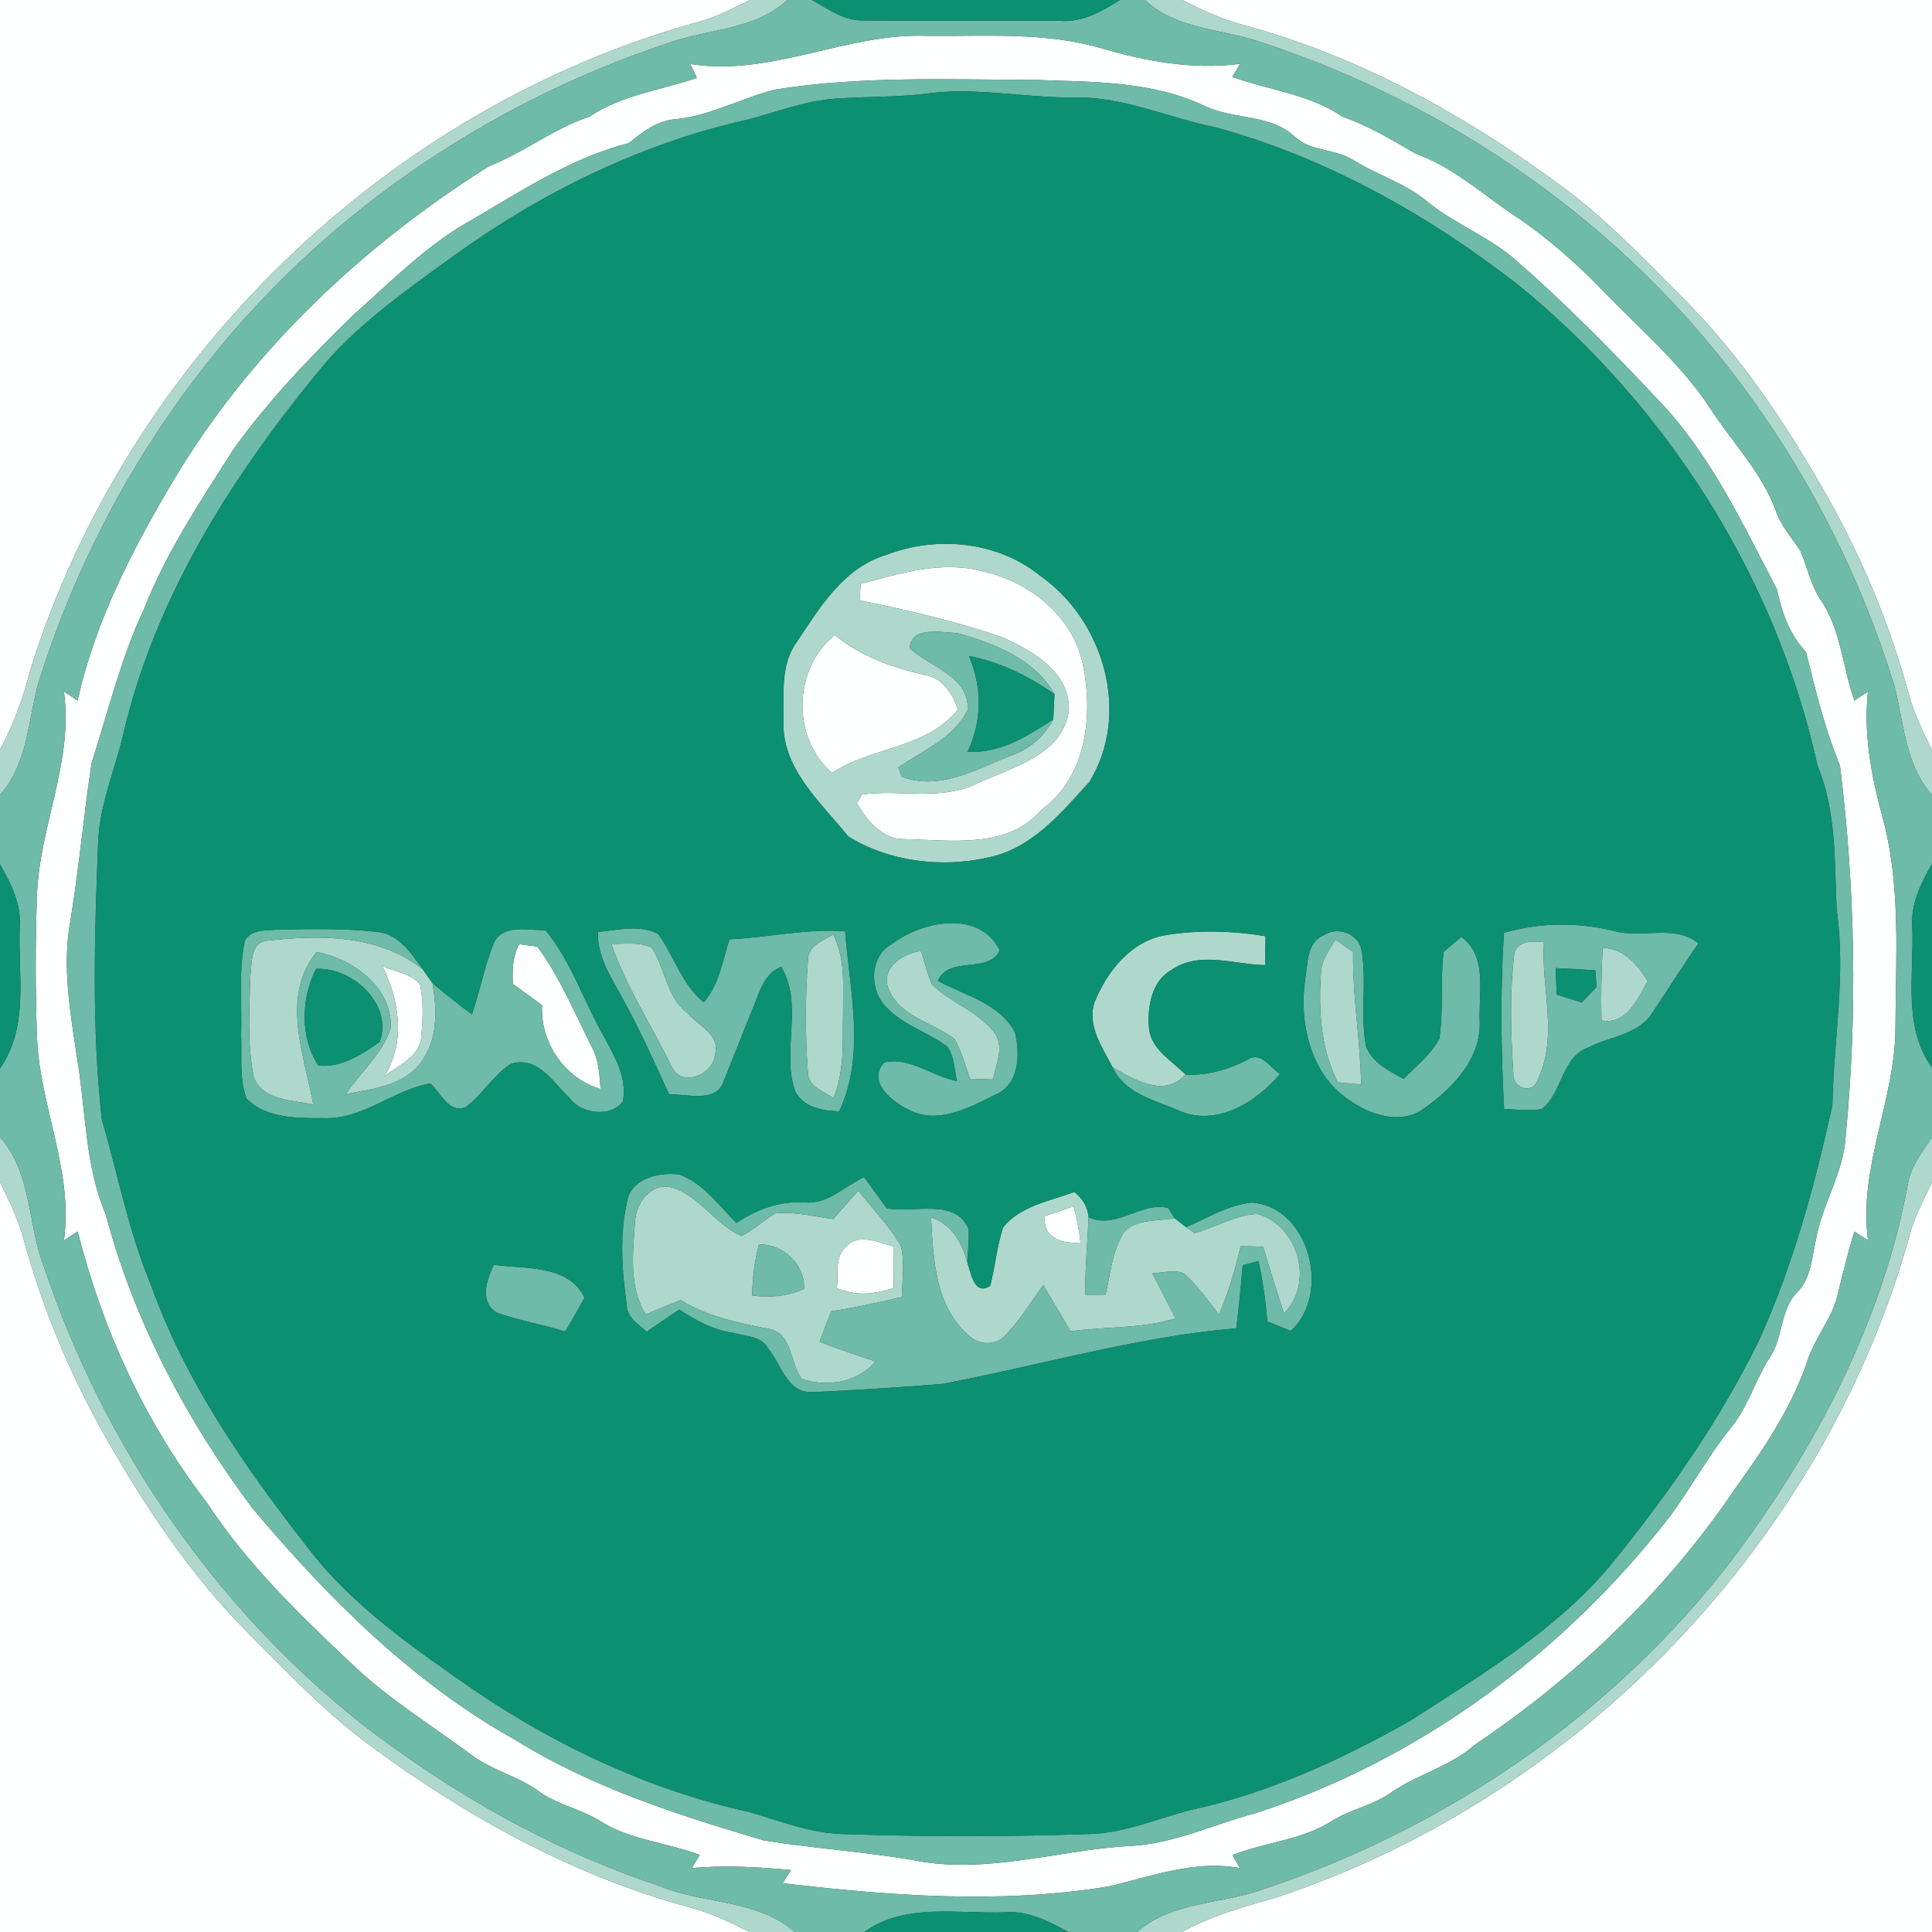 <?xml version="1.0" encoding="UTF-8" ?>
<!DOCTYPE svg PUBLIC "-//W3C//DTD SVG 1.1//EN" "http://www.w3.org/Graphics/SVG/1.1/DTD/svg11.dtd">
<svg width="250pt" height="250pt" viewBox="0 0 250 250" version="1.1" xmlns="http://www.w3.org/2000/svg">
<rect x="0" y="0" width="250" height="250" fill="#333333" stroke="none"/>
<g id="#feffffff">
<path fill="#feffff" opacity="1.00" d=" M 0.00 0.00 L 97.07 0.00 C 95.02 0.98 93.01 2.05 90.84 2.71 C 50.26 13.71 16.48 46.50 3.95 86.59 C 3.03 90.20 1.79 93.72 0.00 96.99 L 0.00 0.00 Z" />
<path fill="#feffff" opacity="1.00" d=" M 153.00 0.00 L 250.00 0.00 L 250.00 97.05 C 248.88 94.75 247.72 92.45 247.04 89.98 C 244.63 81.08 241.09 72.50 236.58 64.47 C 231.27 55.10 225.27 46.00 217.60 38.39 C 212.61 33.38 207.71 28.23 201.99 24.04 C 189.59 14.90 175.84 7.28 160.91 3.24 C 158.13 2.53 155.54 1.30 153.00 0.00 Z" />
<path fill="#feffff" opacity="1.00" d=" M 89.32 8.28 C 99.85 9.96 109.55 4.21 120.00 4.64 C 127.56 4.72 135.29 4.10 142.65 6.28 C 148.42 7.97 154.46 9.04 160.48 8.26 C 160.13 8.82 159.79 9.39 159.45 9.95 C 164.22 11.66 169.44 12.18 173.72 15.10 C 177.09 16.27 180.11 18.09 183.17 19.88 C 188.05 21.61 191.88 25.18 196.13 28.00 C 200.23 30.74 203.94 34.03 207.37 37.57 C 212.11 42.50 217.40 46.96 221.20 52.69 C 224.06 57.14 227.90 61.01 229.77 66.04 C 230.43 68.01 231.83 69.54 232.94 71.24 C 233.86 73.33 234.29 75.63 235.55 77.56 C 238.24 81.43 238.40 86.30 239.96 90.64 C 240.54 90.26 241.13 89.88 241.71 89.50 C 241.13 94.90 242.13 100.30 243.53 105.50 C 246.03 114.44 245.30 123.83 245.27 133.01 C 245.24 142.34 240.44 151.09 241.73 160.51 C 241.13 160.12 240.54 159.74 239.95 159.36 C 239.16 161.95 238.51 164.58 237.87 167.21 C 237.22 170.44 234.90 172.96 233.89 176.06 C 231.87 182.10 228.26 187.43 224.57 192.57 C 215.69 205.74 203.99 216.94 190.83 225.78 C 187.64 228.62 183.38 229.59 179.93 232.01 C 177.64 233.61 174.82 234.12 172.45 235.57 C 168.54 238.12 163.74 238.36 159.48 240.05 C 159.80 240.61 160.12 241.17 160.44 241.73 C 154.60 240.65 149.00 242.81 143.41 244.11 C 129.46 246.41 115.26 245.32 101.30 243.69 C 101.64 243.11 101.99 242.54 102.35 241.98 C 98.08 241.60 93.78 241.32 89.50 241.74 C 89.86 241.17 90.21 240.61 90.56 240.04 C 86.27 238.39 81.47 238.12 77.55 235.57 C 74.97 234.02 71.91 233.46 69.48 231.63 C 66.82 229.76 63.54 229.03 60.95 227.05 C 55.79 223.21 50.25 219.84 45.59 215.37 C 38.72 208.91 31.87 202.27 26.69 194.33 C 18.75 184.02 13.23 171.93 10.05 159.35 C 9.46 159.73 8.86 160.12 8.27 160.51 C 9.54 151.43 5.05 142.97 4.78 134.00 C 4.57 128.00 4.57 121.99 4.78 115.99 C 5.05 107.03 9.54 98.57 8.27 89.49 C 8.86 89.88 9.45 90.27 10.04 90.65 C 12.34 80.27 17.31 70.75 22.73 61.69 C 32.66 45.23 47.04 31.73 63.23 21.53 C 67.78 19.75 71.63 16.64 76.28 15.09 C 80.46 12.27 85.51 11.68 90.18 10.08 C 89.88 9.48 89.60 8.88 89.32 8.28 M 100.36 11.58 C 96.06 12.63 92.13 14.89 87.68 15.40 C 85.17 15.52 83.21 17.01 81.36 18.52 C 74.10 20.39 67.71 24.53 61.30 28.31 C 55.41 31.50 50.71 36.35 45.74 40.74 C 40.16 46.18 34.71 51.84 30.18 58.19 C 25.97 64.81 21.55 71.39 18.67 78.73 C 15.65 85.14 13.99 92.05 11.85 98.76 C 10.83 105.50 10.23 112.29 9.13 119.02 C 8.00 125.01 9.10 131.06 9.99 137.00 C 11.12 143.75 10.98 150.78 13.69 157.18 C 17.37 171.00 24.16 183.86 32.74 195.25 C 42.49 206.84 53.46 217.79 66.79 225.21 C 76.68 231.34 87.81 234.89 98.89 238.16 C 105.31 239.19 111.82 239.60 118.23 240.71 C 127.52 242.59 136.72 239.44 145.98 238.88 C 151.79 238.66 157.07 236.04 162.60 234.58 C 183.87 227.67 202.51 213.75 216.15 196.13 C 218.87 192.44 221.05 188.37 223.94 184.80 C 226.18 182.08 227.13 178.61 228.99 175.66 C 230.80 173.07 230.30 169.41 232.63 167.13 C 234.34 165.39 234.42 162.84 234.95 160.59 C 235.71 155.91 238.57 151.82 238.83 147.02 C 240.38 131.07 240.06 114.94 238.09 99.06 C 236.13 94.30 234.93 89.32 233.69 84.36 C 231.55 82.09 230.57 79.24 229.92 76.23 C 225.42 67.65 221.25 58.62 214.41 51.58 C 208.59 45.39 202.62 39.32 196.22 33.73 C 192.76 30.66 188.32 29.04 184.73 26.12 C 181.89 23.70 178.23 22.68 175.11 20.71 C 172.79 19.22 169.62 19.64 167.56 17.71 C 164.42 14.73 159.66 15.51 155.92 13.73 C 149.09 10.47 141.36 10.60 133.96 10.34 C 122.76 10.31 111.46 9.81 100.36 11.58 Z" />
<path fill="#feffff" opacity="1.00" d=" M 111.37 75.56 C 116.49 74.17 121.91 72.50 127.21 73.94 C 133.13 75.24 138.71 79.65 140.08 85.75 C 141.49 92.43 140.69 100.46 134.77 104.79 C 130.35 109.93 123.03 108.69 117.02 108.58 C 114.15 108.63 112.21 106.17 110.88 103.94 C 111.05 103.66 111.38 103.10 111.55 102.81 C 116.46 102.11 121.69 103.66 126.35 101.42 C 130.89 99.26 137.42 97.85 138.31 91.97 C 138.49 86.98 133.54 84.14 129.56 82.41 C 123.59 80.36 117.41 78.95 111.23 77.68 C 111.27 77.15 111.34 76.09 111.37 75.56 Z" />
<path fill="#feffff" opacity="1.00" d=" M 107.99 82.17 C 111.37 84.91 115.44 86.39 119.64 87.34 C 121.99 87.71 123.26 89.74 123.95 91.82 C 119.81 96.91 112.83 96.61 107.66 100.01 C 102.39 95.41 102.63 86.60 107.99 82.17 Z" />
<path fill="#feffff" opacity="1.00" d=" M 67.19 122.18 C 67.78 122.26 68.95 122.42 69.53 122.49 C 72.44 126.44 74.32 130.99 76.51 135.34 C 77.47 137.05 77.58 139.02 77.71 140.92 C 73.06 139.54 69.90 134.91 70.14 130.09 C 68.89 129.15 67.64 128.23 66.37 127.33 C 66.26 125.56 66.33 123.77 67.19 122.18 Z" />
<path fill="#feffff" opacity="1.00" d=" M 49.50 125.04 C 51.13 125.75 53.21 125.94 54.37 127.43 C 54.79 129.56 54.75 131.76 54.52 133.92 C 54.52 136.72 51.53 137.77 49.72 139.32 C 52.52 134.84 51.69 129.56 49.50 125.04 Z" />
<path fill="#feffff" opacity="1.00" d=" M 0.00 152.95 C 1.11 155.25 2.28 157.55 2.96 160.02 C 5.49 169.39 9.29 178.41 14.14 186.81 C 19.16 195.50 24.80 203.95 31.91 211.10 C 36.89 216.11 41.77 221.28 47.44 225.53 C 59.99 234.88 73.93 242.64 89.09 246.77 C 91.86 247.48 94.45 248.71 96.99 250.00 L 0.00 250.00 L 0.00 152.95 Z" />
<path fill="#feffff" opacity="1.00" d=" M 247.30 159.16 C 247.96 157.01 249.02 155.02 250.00 153.01 L 250.00 250.00 L 152.94 250.00 C 156.68 247.94 160.77 246.76 164.86 245.62 C 204.28 232.68 236.42 199.26 247.30 159.16 Z" />
<path fill="#feffff" opacity="1.00" d=" M 135.21 157.36 C 136.45 156.95 137.68 156.53 138.92 156.11 C 139.35 157.64 139.64 159.21 139.82 160.80 C 137.50 160.97 134.87 160.22 135.21 157.36 Z" />
<path fill="#feffff" opacity="1.00" d=" M 109.41 161.39 C 111.04 159.48 113.69 160.78 115.67 161.31 C 115.65 163.08 115.64 164.86 115.63 166.64 C 113.23 167.50 110.66 167.76 108.29 166.66 C 108.54 164.91 107.95 162.73 109.41 161.39 Z" />
</g>
<g id="#afd8cdff">
<path fill="#afd8cd" opacity="1.00" d=" M 97.07 0.00 L 101.89 0.00 C 97.67 3.90 91.70 3.71 86.57 5.54 C 62.62 13.46 40.88 28.44 25.57 48.57 C 16.34 60.59 9.33 74.27 4.86 88.74 C 3.62 93.57 3.50 98.93 0.00 102.85 L 0.00 96.99 C 1.79 93.72 3.03 90.20 3.95 86.59 C 16.48 46.50 50.26 13.71 90.84 2.71 C 93.01 2.05 95.02 0.98 97.07 0.00 Z" />
<path fill="#afd8cd" opacity="1.00" d=" M 148.16 0.00 L 153.00 0.00 C 155.54 1.30 158.13 2.53 160.91 3.24 C 175.84 7.28 189.59 14.90 201.99 24.04 C 207.71 28.23 212.61 33.38 217.60 38.39 C 225.27 46.00 231.27 55.10 236.58 64.47 C 241.09 72.50 244.63 81.08 247.04 89.98 C 247.72 92.45 248.88 94.75 250.00 97.05 L 250.00 102.86 C 246.50 98.93 246.38 93.57 245.14 88.74 C 240.88 74.95 234.32 61.88 225.72 50.28 C 210.20 29.10 187.64 13.38 162.72 5.31 C 157.80 3.71 152.14 3.75 148.16 0.00 Z" />
<path fill="#afd8cd" opacity="1.00" d=" M 114.70 71.80 C 121.17 69.29 129.07 70.03 134.55 74.47 C 142.84 80.25 146.39 92.31 140.97 101.17 C 137.30 105.23 133.46 109.86 127.81 110.97 C 121.81 112.34 114.98 111.49 109.75 108.22 C 106.16 103.75 100.98 99.30 101.40 93.03 C 101.43 89.67 100.99 85.94 103.11 83.06 C 106.12 78.57 109.16 73.43 114.70 71.80 M 111.37 75.56 C 111.34 76.09 111.27 77.15 111.23 77.68 C 117.41 78.95 123.59 80.36 129.56 82.41 C 133.54 84.14 138.49 86.98 138.31 91.97 C 137.42 97.85 130.89 99.26 126.35 101.42 C 121.69 103.66 116.46 102.11 111.55 102.81 C 111.38 103.10 111.05 103.66 110.88 103.94 C 112.21 106.17 114.15 108.63 117.02 108.58 C 123.03 108.69 130.35 109.93 134.77 104.79 C 140.69 100.46 141.49 92.43 140.08 85.75 C 138.71 79.65 133.13 75.24 127.21 73.94 C 121.91 72.50 116.49 74.17 111.37 75.56 M 107.99 82.17 C 102.63 86.60 102.39 95.41 107.66 100.01 C 112.83 96.61 119.81 96.91 123.95 91.82 C 123.26 89.74 121.99 87.71 119.64 87.34 C 115.44 86.39 111.37 84.91 107.99 82.17 M 117.71 83.89 C 120.33 86.31 125.49 87.52 125.20 91.87 C 123.42 95.55 119.40 97.08 116.26 99.31 C 116.36 99.60 116.55 100.19 116.65 100.48 C 121.48 102.41 126.35 99.51 130.78 97.80 C 133.17 96.97 135.12 95.33 136.29 93.08 C 136.33 92.27 136.41 90.65 136.45 89.83 C 133.92 85.30 128.69 83.28 123.96 81.94 C 121.90 81.85 117.88 80.94 117.71 83.89 Z" />
<path fill="#afd8cd" opacity="1.00" d=" M 34.53 121.73 C 41.40 120.95 48.97 120.90 54.69 125.41 C 55.01 125.87 55.65 126.78 55.97 127.24 C 56.56 130.69 56.68 134.60 54.43 137.53 C 52.18 140.54 48.14 140.88 44.75 141.59 C 46.65 138.71 49.58 136.32 50.57 132.96 C 50.73 127.73 45.67 124.08 40.98 123.19 C 36.26 128.94 39.37 136.50 40.54 142.93 C 37.86 142.33 33.98 142.45 32.84 139.38 C 31.95 134.99 32.26 130.44 32.42 125.99 C 32.61 124.48 32.47 121.92 34.53 121.73 M 49.50 125.04 C 51.69 129.56 52.52 134.84 49.72 139.32 C 51.53 137.77 54.52 136.72 54.52 133.92 C 54.75 131.76 54.79 129.56 54.37 127.43 C 53.21 125.94 51.13 125.75 49.50 125.04 Z" />
<path fill="#afd8cd" opacity="1.00" d=" M 104.55 124.24 C 104.54 122.37 106.50 121.73 107.81 120.92 C 109.43 124.03 109.07 127.59 109.09 130.97 C 109.01 134.70 109.32 138.58 107.84 142.11 C 106.61 141.19 104.55 140.63 104.54 138.77 C 104.19 133.94 104.19 129.07 104.55 124.24 Z" />
<path fill="#afd8cd" opacity="1.00" d=" M 141.64 129.67 C 143.28 125.63 146.47 121.61 151.06 120.97 C 155.26 120.32 159.57 120.45 163.76 121.14 C 163.74 122.39 163.73 123.64 163.73 124.89 C 159.71 124.82 155.21 123.00 151.57 125.52 C 149.00 126.96 148.45 130.33 148.68 133.02 C 148.94 135.80 151.64 137.25 153.41 139.04 C 150.67 142.11 146.80 139.71 143.98 138.12 C 142.65 135.56 140.62 132.69 141.64 129.67 Z" />
<path fill="#afd8cd" opacity="1.00" d=" M 79.10 122.12 C 80.82 122.19 82.68 121.83 84.29 122.61 C 86.13 125.26 86.20 128.98 88.91 131.05 C 90.29 132.68 93.29 133.89 92.51 136.47 C 92.32 138.99 88.36 140.74 87.02 138.19 C 84.38 132.84 81.08 127.78 79.10 122.12 Z" />
<path fill="#afd8cd" opacity="1.00" d=" M 170.93 126.00 C 170.94 124.32 171.97 122.96 172.81 121.60 C 173.38 121.99 174.52 122.77 175.09 123.17 C 175.00 128.92 176.03 134.61 176.13 140.34 C 175.38 140.27 173.87 140.12 173.11 140.05 C 170.91 135.73 170.59 130.75 170.93 126.00 Z" />
<path fill="#afd8cd" opacity="1.00" d=" M 195.98 123.15 C 196.71 121.62 198.39 121.79 199.79 121.91 C 199.38 127.86 201.73 134.23 198.91 139.83 C 198.29 141.71 195.65 140.68 195.83 138.98 C 195.49 133.73 195.32 128.39 195.98 123.15 Z" />
<path fill="#afd8cd" opacity="1.00" d=" M 114.92 127.82 C 114.01 125.15 116.91 123.32 119.20 123.06 C 119.63 124.51 119.99 126.00 120.60 127.39 C 122.99 129.76 126.47 130.81 128.58 133.51 C 130.05 135.30 128.91 137.63 128.52 139.59 C 127.54 139.62 126.55 139.64 125.56 139.68 C 124.94 137.92 124.43 136.10 123.54 134.46 C 120.68 132.25 116.32 131.58 114.92 127.82 Z" />
<path fill="#afd8cd" opacity="1.00" d=" M 207.39 122.66 C 210.12 122.70 211.88 124.83 213.22 126.95 C 211.90 129.21 210.48 132.69 207.23 132.04 C 207.16 128.91 207.20 125.78 207.39 122.66 Z" />
<path fill="#afd8cd" opacity="1.00" d=" M 0.00 147.14 C 4.19 151.89 3.54 158.54 5.76 164.13 C 13.51 187.15 27.79 208.05 46.88 223.13 C 58.45 232.04 71.29 239.36 85.18 243.99 C 90.95 246.44 97.89 245.68 102.85 250.00 L 96.99 250.00 C 94.45 248.71 91.86 247.48 89.09 246.77 C 73.93 242.64 59.99 234.88 47.44 225.53 C 41.77 221.28 36.89 216.11 31.91 211.10 C 24.80 203.95 19.16 195.50 14.14 186.81 C 9.29 178.41 5.49 169.39 2.96 160.02 C 2.28 157.55 1.11 155.25 0.00 152.95 L 0.00 147.14 Z" />
<path fill="#afd8cd" opacity="1.00" d=" M 246.97 152.75 C 247.48 150.65 248.84 148.92 250.00 147.15 L 250.00 153.01 C 249.02 155.02 247.96 157.01 247.30 159.16 C 236.42 199.26 204.28 232.68 164.86 245.62 C 160.77 246.76 156.68 247.94 152.94 250.00 L 147.14 250.00 C 151.69 245.99 158.02 246.44 163.43 244.47 C 187.15 236.59 208.73 221.85 224.00 201.99 C 234.97 187.46 243.72 170.79 246.97 152.75 Z" />
<path fill="#afd8cd" opacity="1.00" d=" M 82.17 158.15 C 82.26 155.71 84.22 152.97 86.95 153.66 C 90.56 154.77 92.56 158.46 95.95 159.94 C 97.52 159.14 98.82 157.93 100.31 157.01 C 102.83 156.75 105.33 157.42 107.82 157.74 C 108.91 156.52 109.99 155.29 111.07 154.06 C 112.91 156.46 115.12 158.61 116.59 161.27 C 117.08 163.42 116.76 165.65 116.70 167.83 C 113.68 168.55 110.64 169.20 107.56 169.69 C 107.04 171.00 106.53 172.32 106.05 173.64 C 108.44 174.54 110.86 175.35 113.28 176.18 C 111.01 178.90 106.91 179.58 103.70 178.39 C 102.18 176.25 102.56 172.37 99.28 171.92 C 95.40 171.16 91.50 170.34 88.09 168.24 C 86.57 168.83 85.06 169.44 83.56 170.07 C 81.34 166.56 81.90 162.09 82.17 158.15 M 109.41 161.39 C 107.95 162.73 108.54 164.91 108.29 166.66 C 110.66 167.76 113.23 167.50 115.63 166.64 C 115.64 164.86 115.65 163.08 115.67 161.31 C 113.69 160.78 111.04 159.48 109.41 161.39 M 98.21 161.01 C 97.64 163.18 97.35 165.40 97.34 167.63 C 99.63 167.96 101.93 167.74 104.06 166.78 C 104.11 163.53 101.39 161.02 98.21 161.01 Z" />
<path fill="#afd8cd" opacity="1.00" d=" M 129.79 158.85 C 132.00 156.03 135.84 155.44 139.02 154.24 C 140.12 155.12 140.74 156.21 140.87 157.51 C 140.70 160.85 140.40 164.19 140.44 167.54 C 141.31 167.54 142.18 167.53 143.06 167.52 C 143.70 164.80 143.91 161.85 145.44 159.44 C 147.11 157.69 149.79 158.05 151.98 157.63 C 152.35 157.92 153.11 158.50 153.49 158.80 C 153.77 158.99 154.33 159.37 154.61 159.56 C 157.34 158.83 159.89 157.16 162.75 157.09 C 168.02 158.66 170.09 165.97 166.15 169.96 C 165.20 167.09 164.34 164.20 163.44 161.32 C 162.47 161.29 161.51 161.27 160.54 161.26 C 159.83 164.26 158.97 167.23 157.74 170.08 C 156.26 168.27 154.95 166.29 153.17 164.76 C 151.88 164.23 150.45 164.73 149.12 164.77 C 150.10 166.71 151.11 168.65 152.11 170.59 C 147.72 171.98 143.05 171.63 138.54 172.27 C 137.36 170.27 136.18 168.28 135.00 166.29 C 133.33 168.56 131.88 171.03 129.85 173.02 C 128.61 174.20 126.44 173.96 125.29 172.75 C 120.98 168.98 120.74 162.81 120.48 157.51 C 123.08 158.38 124.45 160.73 125.15 163.25 C 125.60 164.60 126.05 167.80 128.14 166.37 C 128.78 163.88 128.99 161.30 129.79 158.85 M 135.21 157.36 C 134.87 160.22 137.50 160.97 139.82 160.80 C 139.64 159.21 139.35 157.64 138.92 156.11 C 137.68 156.53 136.45 156.95 135.21 157.36 Z" />
</g>
<g id="#6ebba7ff">
<path fill="#6ebba7" opacity="1.00" d=" M 101.89 0.00 L 105.08 0.00 C 107.21 1.22 109.33 2.78 111.91 2.64 C 120.30 2.73 128.70 2.62 137.10 2.69 C 140.01 2.95 142.55 1.49 144.92 0.00 L 148.16 0.00 C 152.14 3.75 157.80 3.71 162.72 5.31 C 187.64 13.38 210.20 29.10 225.72 50.28 C 234.32 61.88 240.88 74.95 245.14 88.74 C 246.38 93.57 246.50 98.93 250.00 102.86 L 250.00 111.77 C 248.59 114.28 247.23 116.95 247.45 119.93 C 247.70 126.04 246.17 132.81 250.00 138.15 L 250.00 147.15 C 248.84 148.92 247.48 150.65 246.97 152.75 C 243.72 170.79 234.97 187.46 224.00 201.99 C 208.73 221.85 187.15 236.59 163.43 244.47 C 158.02 246.44 151.69 245.99 147.14 250.00 L 138.23 250.00 C 135.71 248.60 133.05 247.23 130.08 247.45 C 123.96 247.70 117.18 246.17 111.83 250.00 L 102.85 250.00 C 97.89 245.68 90.95 246.44 85.18 243.99 C 71.29 239.36 58.45 232.04 46.88 223.13 C 27.79 208.05 13.51 187.15 5.76 164.13 C 3.54 158.54 4.19 151.89 0.00 147.14 L 0.00 138.25 C 3.79 132.85 2.32 126.08 2.55 119.92 C 2.78 116.97 1.42 114.32 0.00 111.85 L 0.00 102.85 C 3.50 98.93 3.62 93.57 4.86 88.74 C 9.33 74.27 16.34 60.59 25.57 48.57 C 40.88 28.44 62.62 13.46 86.57 5.54 C 91.70 3.71 97.67 3.90 101.89 0.00 M 89.32 8.28 C 89.60 8.88 89.88 9.48 90.18 10.08 C 85.51 11.68 80.46 12.27 76.28 15.09 C 71.63 16.64 67.78 19.75 63.23 21.53 C 47.04 31.73 32.66 45.23 22.73 61.69 C 17.31 70.75 12.34 80.27 10.04 90.65 C 9.45 90.27 8.86 89.88 8.27 89.49 C 9.54 98.57 5.05 107.03 4.78 115.99 C 4.57 121.99 4.57 128.00 4.78 134.00 C 5.05 142.97 9.54 151.43 8.27 160.51 C 8.86 160.12 9.46 159.73 10.05 159.35 C 13.23 171.93 18.75 184.02 26.69 194.33 C 31.87 202.27 38.72 208.91 45.59 215.37 C 50.25 219.84 55.79 223.21 60.95 227.05 C 63.54 229.03 66.82 229.76 69.48 231.63 C 71.91 233.46 74.97 234.02 77.55 235.57 C 81.47 238.12 86.27 238.39 90.56 240.04 C 90.21 240.61 89.86 241.17 89.50 241.74 C 93.78 241.32 98.08 241.60 102.35 241.98 C 101.99 242.54 101.64 243.11 101.30 243.69 C 115.26 245.32 129.46 246.41 143.41 244.11 C 149.00 242.81 154.60 240.65 160.44 241.73 C 160.12 241.17 159.80 240.61 159.48 240.05 C 163.74 238.36 168.54 238.12 172.45 235.57 C 174.82 234.12 177.64 233.61 179.93 232.01 C 183.38 229.59 187.64 228.62 190.83 225.78 C 203.99 216.94 215.69 205.74 224.57 192.57 C 228.26 187.43 231.87 182.10 233.89 176.06 C 234.90 172.96 237.22 170.44 237.87 167.21 C 238.51 164.58 239.16 161.95 239.95 159.36 C 240.54 159.74 241.13 160.12 241.73 160.51 C 240.44 151.09 245.24 142.34 245.27 133.01 C 245.30 123.83 246.03 114.44 243.53 105.50 C 242.13 100.30 241.13 94.90 241.71 89.50 C 241.13 89.88 240.54 90.26 239.96 90.64 C 238.40 86.30 238.24 81.43 235.55 77.56 C 234.29 75.63 233.86 73.33 232.94 71.24 C 231.83 69.54 230.43 68.01 229.77 66.04 C 227.90 61.01 224.06 57.14 221.20 52.69 C 217.40 46.96 212.11 42.50 207.37 37.57 C 203.94 34.03 200.23 30.74 196.13 28.00 C 191.88 25.18 188.05 21.61 183.17 19.88 C 180.11 18.09 177.09 16.27 173.72 15.10 C 169.44 12.18 164.22 11.66 159.45 9.95 C 159.79 9.39 160.13 8.82 160.48 8.26 C 154.46 9.04 148.42 7.97 142.65 6.28 C 135.29 4.10 127.56 4.72 120.00 4.64 C 109.55 4.21 99.85 9.96 89.32 8.28 Z" />
<path fill="#6ebba7" opacity="1.00" d=" M 100.36 11.58 C 111.46 9.81 122.76 10.31 133.96 10.34 C 141.36 10.60 149.09 10.47 155.92 13.73 C 159.66 15.51 164.42 14.73 167.56 17.71 C 169.62 19.64 172.79 19.22 175.11 20.71 C 178.23 22.68 181.89 23.70 184.73 26.12 C 188.32 29.04 192.76 30.66 196.22 33.73 C 202.62 39.32 208.59 45.39 214.41 51.58 C 221.25 58.62 225.42 67.65 229.92 76.23 C 230.57 79.24 231.55 82.09 233.69 84.36 C 234.93 89.32 236.13 94.30 238.09 99.06 C 240.06 114.94 240.38 131.07 238.83 147.02 C 238.57 151.82 235.71 155.91 234.95 160.59 C 234.42 162.84 234.34 165.39 232.63 167.13 C 230.30 169.41 230.80 173.07 228.99 175.66 C 227.13 178.61 226.18 182.08 223.94 184.80 C 221.05 188.37 218.87 192.44 216.15 196.13 C 202.51 213.75 183.87 227.67 162.60 234.58 C 157.07 236.04 151.79 238.66 145.98 238.88 C 136.72 239.44 127.52 242.59 118.23 240.71 C 111.82 239.60 105.31 239.19 98.89 238.16 C 87.81 234.89 76.68 231.34 66.79 225.21 C 53.46 217.79 42.49 206.84 32.74 195.25 C 24.16 183.86 17.37 171.00 13.69 157.18 C 10.98 150.78 11.12 143.75 9.99 137.00 C 9.10 131.06 8.00 125.01 9.13 119.02 C 10.23 112.29 10.83 105.50 11.85 98.76 C 13.99 92.05 15.65 85.14 18.67 78.73 C 21.55 71.39 25.97 64.81 30.18 58.19 C 34.71 51.84 40.16 46.18 45.74 40.74 C 50.71 36.35 55.41 31.50 61.30 28.31 C 67.71 24.53 74.10 20.39 81.36 18.52 C 83.21 17.01 85.17 15.52 87.68 15.40 C 92.13 14.89 96.06 12.63 100.36 11.58 M 119.36 12.19 C 115.58 12.60 111.76 12.48 107.96 12.78 C 104.09 13.06 100.46 14.53 96.74 15.48 C 82.85 18.58 69.85 25.02 58.37 33.35 C 52.64 37.52 46.74 41.64 42.07 47.02 C 30.49 60.92 20.39 76.61 16.10 94.37 C 15.04 99.25 12.90 103.91 12.70 108.96 C 12.23 120.91 11.86 132.93 13.17 144.82 C 15.25 151.96 16.64 159.33 19.51 166.22 C 23.97 178.74 31.63 189.80 39.77 200.18 C 45.56 207.84 53.61 213.30 61.39 218.73 C 72.12 226.00 84.12 231.64 96.81 234.44 C 100.82 235.57 104.74 237.20 108.96 237.32 C 119.65 237.68 130.35 237.68 141.03 237.32 C 145.52 237.20 149.66 235.35 153.93 234.24 C 164.05 232.09 173.56 227.71 182.52 222.64 C 191.71 216.68 201.35 210.98 208.46 202.46 C 215.75 193.48 222.47 183.94 227.57 173.53 C 232.02 163.80 234.81 153.42 237.11 143.01 C 237.27 134.58 238.89 126.13 237.66 117.71 C 237.37 111.43 237.65 104.99 235.18 99.06 C 229.81 74.65 215.64 52.42 196.26 36.71 C 184.63 27.72 171.55 20.36 157.30 16.48 C 151.18 15.25 145.34 12.48 138.99 12.61 C 132.43 12.69 125.90 11.15 119.36 12.19 Z" />
<path fill="#6ebba7" opacity="1.00" d=" M 117.71 83.89 C 117.88 80.94 121.90 81.85 123.96 81.94 C 128.69 83.28 133.92 85.30 136.45 89.83 C 133.11 87.48 129.41 85.66 125.38 84.88 C 127.10 88.92 127.10 93.28 125.21 97.27 C 129.39 97.53 132.95 95.27 136.29 93.08 C 135.12 95.33 133.17 96.97 130.78 97.80 C 126.35 99.51 121.48 102.41 116.65 100.48 C 116.55 100.19 116.36 99.60 116.26 99.31 C 119.40 97.08 123.42 95.55 125.20 91.87 C 125.49 87.52 120.33 86.31 117.71 83.89 Z" />
<path fill="#6ebba7" opacity="1.00" d=" M 194.61 120.70 C 199.26 119.36 204.14 119.31 208.84 120.46 C 212.44 121.50 216.64 119.54 219.78 122.06 C 217.75 125.01 215.83 128.03 213.85 131.00 C 212.09 133.90 208.35 134.09 205.59 135.52 C 202.04 136.74 202.19 141.43 199.51 143.52 C 197.89 143.78 196.25 143.57 194.63 143.50 C 194.23 135.91 194.12 128.28 194.61 120.70 M 195.98 123.15 C 195.32 128.39 195.49 133.73 195.83 138.98 C 195.65 140.68 198.29 141.71 198.91 139.83 C 201.73 134.23 199.38 127.86 199.79 121.91 C 198.39 121.79 196.71 121.62 195.98 123.15 M 207.39 122.66 C 207.20 125.78 207.16 128.91 207.23 132.04 C 210.48 132.69 211.90 129.21 213.22 126.95 C 211.88 124.83 210.12 122.70 207.39 122.66 M 201.30 125.27 C 201.35 126.41 201.40 127.55 201.44 128.69 C 202.52 129.04 203.60 129.39 204.68 129.73 C 205.31 129.06 205.95 128.38 206.59 127.71 C 206.55 127.17 206.48 126.09 206.45 125.56 C 204.73 125.45 203.01 125.35 201.30 125.27 Z" />
<path fill="#6ebba7" opacity="1.00" d=" M 31.69 121.70 C 32.56 120.17 34.50 120.46 35.98 120.28 C 40.24 120.21 44.52 120.11 48.76 120.58 C 51.56 120.82 53.20 123.33 54.69 125.41 C 48.97 120.90 41.40 120.95 34.53 121.73 C 32.47 121.92 32.61 124.48 32.42 125.99 C 32.26 130.44 31.95 134.99 32.84 139.38 C 33.98 142.45 37.86 142.33 40.54 142.93 C 39.37 136.50 36.26 128.94 40.98 123.19 C 45.67 124.08 50.73 127.73 50.57 132.96 C 49.58 136.32 46.65 138.71 44.75 141.59 C 48.14 140.88 52.18 140.54 54.43 137.53 C 56.68 134.60 56.56 130.69 55.97 127.24 C 57.63 128.63 59.33 129.97 61.07 131.26 C 62.13 128.18 62.70 124.93 63.95 121.92 C 65.22 119.48 68.38 120.44 70.58 120.35 C 73.91 124.41 75.50 129.48 78.07 133.99 C 79.47 136.60 81.20 139.42 80.60 142.52 C 79.10 144.59 75.29 144.18 73.81 142.20 C 71.65 140.17 69.62 136.57 66.12 137.66 C 63.83 139.13 62.46 141.62 60.29 143.24 C 58.11 144.20 57.02 141.37 55.69 140.20 C 50.90 141.02 47.03 144.83 42.02 144.69 C 38.58 144.68 34.52 144.80 31.91 142.17 C 30.93 139.58 31.32 136.71 31.20 134.00 C 31.33 129.91 30.83 125.74 31.69 121.70 M 67.19 122.18 C 66.33 123.77 66.26 125.56 66.37 127.33 C 67.64 128.23 68.89 129.15 70.14 130.09 C 69.90 134.91 73.06 139.54 77.71 140.92 C 77.58 139.02 77.47 137.05 76.51 135.34 C 74.32 130.99 72.44 126.44 69.53 122.49 C 68.95 122.42 67.78 122.26 67.19 122.18 M 40.90 125.37 C 38.96 129.15 38.80 134.26 41.19 137.87 C 44.07 138.23 46.86 136.44 49.13 134.82 C 50.91 129.96 45.57 125.12 40.90 125.37 Z" />
<path fill="#6ebba7" opacity="1.00" d=" M 77.37 120.59 C 79.93 120.37 82.79 119.57 85.19 120.87 C 87.25 123.76 88.23 127.38 91.06 129.70 C 93.07 127.42 93.49 124.34 94.39 121.54 C 99.39 121.33 104.34 120.12 109.36 120.51 C 109.94 128.20 112.04 136.49 108.59 143.81 C 106.42 143.75 104.00 143.32 102.89 141.20 C 101.07 136.03 104.03 130.01 101.09 125.10 C 98.76 126.02 98.24 128.59 97.35 130.64 C 96.10 133.69 94.93 136.77 93.67 139.82 C 92.76 142.82 88.91 141.54 86.58 141.62 C 84.71 137.49 82.84 133.36 80.66 129.38 C 79.19 126.61 77.25 123.87 77.37 120.59 M 104.55 124.24 C 104.19 129.07 104.19 133.94 104.54 138.77 C 104.55 140.63 106.61 141.19 107.84 142.11 C 109.32 138.58 109.01 134.70 109.09 130.97 C 109.07 127.59 109.43 124.03 107.81 120.92 C 106.50 121.73 104.54 122.37 104.55 124.24 M 79.10 122.12 C 81.08 127.78 84.38 132.84 87.02 138.19 C 88.36 140.74 92.32 138.99 92.51 136.47 C 93.29 133.89 90.29 132.68 88.91 131.05 C 86.20 128.98 86.13 125.26 84.29 122.61 C 82.68 121.83 80.82 122.19 79.10 122.12 Z" />
<path fill="#6ebba7" opacity="1.00" d=" M 115.32 122.21 C 119.25 119.20 126.69 117.61 129.37 122.98 C 127.85 126.10 122.81 123.59 121.36 126.92 C 124.83 128.80 129.34 129.82 131.33 133.57 C 132.04 136.40 131.91 140.40 128.74 141.67 C 125.38 143.37 121.25 145.58 117.54 143.58 C 115.40 142.53 112.17 139.99 114.41 137.48 C 117.68 136.71 120.67 139.29 123.84 139.90 C 123.48 138.42 123.50 136.75 122.61 135.46 C 120.11 133.55 116.87 132.70 114.70 130.34 C 112.49 128.17 112.46 123.85 115.32 122.21 M 114.92 127.82 C 116.32 131.58 120.68 132.25 123.54 134.46 C 124.43 136.10 124.94 137.92 125.56 139.68 C 126.55 139.64 127.54 139.62 128.52 139.59 C 128.91 137.63 130.05 135.30 128.58 133.51 C 126.47 130.81 122.99 129.76 120.60 127.39 C 119.99 126.00 119.63 124.51 119.20 123.06 C 116.91 123.32 114.01 125.15 114.92 127.82 Z" />
<path fill="#6ebba7" opacity="1.00" d=" M 171.28 121.02 C 173.10 119.79 175.91 120.83 176.20 123.09 C 176.88 127.15 175.99 131.32 176.76 135.38 C 177.55 137.53 179.76 138.55 181.62 139.61 C 183.25 137.96 185.13 136.47 186.25 134.41 C 186.81 130.69 186.34 126.89 186.81 123.16 C 187.38 122.67 188.53 121.71 189.10 121.23 C 192.51 123.74 191.33 128.41 191.47 132.06 C 191.71 136.95 188.04 140.73 184.36 143.38 C 181.42 145.61 177.41 144.34 174.68 142.41 C 169.55 139.10 168.06 132.32 168.90 126.60 C 169.26 124.64 169.07 121.93 171.28 121.02 M 170.93 126.00 C 170.59 130.75 170.91 135.73 173.11 140.05 C 173.87 140.12 175.38 140.27 176.13 140.34 C 176.03 134.61 175.00 128.92 175.09 123.17 C 174.52 122.77 173.38 121.99 172.81 121.60 C 171.97 122.96 170.94 124.32 170.93 126.00 Z" />
<path fill="#6ebba7" opacity="1.00" d=" M 153.41 139.04 C 156.20 139.21 158.84 138.42 161.32 137.19 C 163.10 135.91 164.32 138.09 165.63 138.98 C 162.52 142.68 157.32 145.88 152.44 143.67 C 149.36 142.35 145.48 141.46 143.98 138.12 C 146.80 139.71 150.67 142.11 153.41 139.04 Z" />
<path fill="#6ebba7" opacity="1.00" d=" M 81.17 155.34 C 81.77 152.43 85.34 151.66 87.85 151.97 C 91.01 153.08 93.01 155.98 95.29 158.25 C 97.90 156.50 100.87 155.39 104.06 155.59 C 107.09 155.90 109.26 153.51 111.81 152.32 C 112.79 153.66 113.77 155.00 114.74 156.34 C 118.24 157.05 123.65 154.93 125.35 159.07 C 125.37 160.46 125.31 161.86 125.15 163.25 C 124.45 160.73 123.08 158.38 120.48 157.51 C 120.74 162.81 120.98 168.98 125.29 172.75 C 126.44 173.96 128.61 174.20 129.85 173.02 C 131.88 171.03 133.33 168.56 135.00 166.29 C 136.18 168.28 137.36 170.27 138.54 172.27 C 143.05 171.63 147.72 171.98 152.11 170.59 C 151.11 168.65 150.10 166.71 149.12 164.77 C 150.45 164.73 151.88 164.23 153.17 164.76 C 154.95 166.29 156.26 168.27 157.74 170.08 C 158.97 167.23 159.83 164.26 160.54 161.26 C 161.51 161.27 162.47 161.29 163.44 161.32 C 164.34 164.20 165.20 167.09 166.15 169.96 C 170.09 165.97 168.02 158.66 162.75 157.09 C 159.89 157.16 157.34 158.83 154.61 159.56 C 154.33 159.37 153.77 158.99 153.49 158.80 C 156.25 157.59 158.92 155.92 161.98 155.61 C 169.52 156.19 172.27 167.53 167.02 172.21 C 166.01 171.80 165.01 171.40 164.00 171.00 C 163.76 168.37 163.43 165.76 162.84 163.19 C 162.33 163.33 161.31 163.60 160.80 163.73 C 160.57 166.45 160.31 169.17 159.97 171.88 C 147.07 172.98 134.60 176.68 121.93 179.08 C 116.30 179.53 110.66 179.90 105.02 180.15 C 101.80 180.22 101.10 176.50 99.39 174.50 C 98.54 172.83 96.43 172.94 94.87 172.47 C 92.31 172.12 90.04 170.86 87.91 169.46 C 86.49 170.40 85.09 171.35 83.69 172.32 C 82.58 171.36 81.13 170.51 81.10 168.86 C 80.46 164.41 80.16 159.75 81.17 155.34 M 82.17 158.15 C 81.90 162.09 81.34 166.56 83.56 170.07 C 85.06 169.44 86.57 168.83 88.09 168.24 C 91.50 170.34 95.40 171.16 99.28 171.92 C 102.56 172.37 102.18 176.25 103.70 178.39 C 106.91 179.58 111.01 178.90 113.28 176.18 C 110.86 175.35 108.44 174.54 106.05 173.64 C 106.53 172.32 107.04 171.00 107.56 169.69 C 110.64 169.20 113.68 168.55 116.70 167.83 C 116.76 165.65 117.08 163.42 116.59 161.27 C 115.12 158.61 112.91 156.46 111.07 154.06 C 109.99 155.29 108.91 156.52 107.82 157.74 C 105.33 157.42 102.83 156.75 100.31 157.01 C 98.82 157.93 97.52 159.14 95.95 159.94 C 92.56 158.46 90.56 154.77 86.95 153.66 C 84.22 152.97 82.26 155.71 82.17 158.15 Z" />
<path fill="#6ebba7" opacity="1.00" d=" M 140.87 157.51 C 144.45 159.17 147.70 155.38 151.20 156.33 C 151.40 156.65 151.78 157.30 151.98 157.63 C 149.79 158.05 147.11 157.69 145.44 159.44 C 143.91 161.85 143.70 164.80 143.06 167.52 C 142.18 167.53 141.31 167.54 140.44 167.54 C 140.40 164.19 140.70 160.85 140.87 157.51 Z" />
<path fill="#6ebba7" opacity="1.00" d=" M 98.21 161.01 C 101.39 161.02 104.11 163.53 104.06 166.78 C 101.93 167.74 99.63 167.96 97.34 167.63 C 97.35 165.40 97.64 163.18 98.21 161.01 Z" />
<path fill="#6ebba7" opacity="1.00" d=" M 63.90 163.66 C 67.96 164.25 73.51 163.56 75.65 167.93 C 74.83 169.40 74.00 170.86 73.13 172.31 C 70.19 171.35 67.10 170.91 64.21 169.82 C 61.99 168.32 62.99 165.61 63.90 163.66 Z" />
</g>
<g id="#0b9071ff">
<path fill="#0b9071" opacity="1.00" d=" M 105.08 0.00 L 144.92 0.00 C 142.55 1.49 140.01 2.95 137.10 2.69 C 128.70 2.62 120.30 2.73 111.91 2.64 C 109.33 2.78 107.21 1.22 105.08 0.00 Z" />
<path fill="#0b9071" opacity="1.00" d=" M 119.36 12.19 C 125.90 11.15 132.43 12.69 138.99 12.61 C 145.34 12.48 151.18 15.25 157.30 16.48 C 171.55 20.36 184.63 27.72 196.26 36.71 C 215.64 52.42 229.81 74.65 235.18 99.06 C 237.65 104.99 237.37 111.43 237.66 117.71 C 238.89 126.13 237.27 134.58 237.11 143.01 C 234.81 153.42 232.02 163.80 227.57 173.53 C 222.47 183.94 215.75 193.48 208.46 202.46 C 201.35 210.98 191.71 216.68 182.52 222.64 C 173.56 227.71 164.05 232.09 153.93 234.24 C 149.66 235.35 145.52 237.20 141.03 237.32 C 130.35 237.68 119.65 237.68 108.96 237.32 C 104.74 237.20 100.82 235.57 96.81 234.44 C 84.12 231.64 72.12 226.00 61.39 218.73 C 53.61 213.30 45.56 207.84 39.77 200.18 C 31.63 189.80 23.97 178.74 19.51 166.22 C 16.64 159.33 15.25 151.96 13.17 144.82 C 11.86 132.93 12.23 120.91 12.70 108.96 C 12.90 103.91 15.04 99.25 16.10 94.37 C 20.39 76.61 30.49 60.92 42.07 47.02 C 46.74 41.64 52.64 37.52 58.37 33.35 C 69.85 25.02 82.85 18.58 96.74 15.48 C 100.46 14.53 104.09 13.06 107.96 12.78 C 111.76 12.48 115.58 12.60 119.36 12.19 M 114.70 71.80 C 109.16 73.43 106.12 78.57 103.11 83.06 C 100.99 85.94 101.43 89.67 101.40 93.03 C 100.98 99.30 106.16 103.75 109.75 108.22 C 114.98 111.49 121.81 112.34 127.81 110.97 C 133.46 109.86 137.30 105.23 140.97 101.17 C 146.39 92.31 142.84 80.25 134.55 74.47 C 129.07 70.03 121.17 69.29 114.70 71.80 M 194.61 120.70 C 194.12 128.28 194.23 135.91 194.63 143.50 C 196.25 143.57 197.89 143.78 199.51 143.52 C 202.19 141.43 202.04 136.74 205.59 135.52 C 208.35 134.09 212.09 133.90 213.85 131.00 C 215.83 128.03 217.75 125.01 219.78 122.06 C 216.64 119.54 212.44 121.50 208.84 120.46 C 204.14 119.31 199.26 119.36 194.61 120.70 M 31.69 121.70 C 30.83 125.74 31.33 129.91 31.20 134.00 C 31.32 136.71 30.93 139.58 31.91 142.17 C 34.52 144.80 38.58 144.68 42.02 144.69 C 47.03 144.83 50.90 141.02 55.69 140.20 C 57.02 141.37 58.11 144.20 60.29 143.24 C 62.46 141.62 63.83 139.13 66.12 137.66 C 69.62 136.57 71.65 140.17 73.81 142.20 C 75.29 144.18 79.10 144.59 80.60 142.52 C 81.20 139.42 79.47 136.60 78.07 133.99 C 75.50 129.48 73.91 124.41 70.58 120.35 C 68.38 120.44 65.22 119.48 63.95 121.92 C 62.70 124.93 62.13 128.18 61.07 131.26 C 59.33 129.97 57.63 128.63 55.97 127.24 C 55.65 126.78 55.01 125.87 54.69 125.41 C 53.20 123.33 51.56 120.82 48.76 120.58 C 44.52 120.11 40.24 120.21 35.98 120.28 C 34.50 120.46 32.56 120.17 31.69 121.70 M 77.37 120.59 C 77.25 123.87 79.19 126.61 80.66 129.38 C 82.84 133.36 84.71 137.49 86.58 141.62 C 88.91 141.54 92.76 142.82 93.67 139.82 C 94.93 136.77 96.10 133.69 97.35 130.64 C 98.24 128.59 98.76 126.02 101.09 125.10 C 104.03 130.01 101.07 136.03 102.89 141.20 C 104.00 143.32 106.42 143.75 108.59 143.81 C 112.04 136.49 109.94 128.20 109.36 120.51 C 104.34 120.12 99.39 121.33 94.39 121.54 C 93.49 124.34 93.07 127.42 91.06 129.70 C 88.23 127.38 87.25 123.76 85.19 120.87 C 82.79 119.57 79.93 120.37 77.37 120.59 M 115.32 122.21 C 112.46 123.85 112.49 128.17 114.70 130.34 C 116.87 132.70 120.11 133.55 122.61 135.46 C 123.50 136.75 123.48 138.42 123.84 139.90 C 120.67 139.29 117.68 136.71 114.41 137.48 C 112.17 139.99 115.40 142.53 117.54 143.58 C 121.25 145.58 125.38 143.37 128.74 141.67 C 131.91 140.40 132.04 136.40 131.33 133.57 C 129.34 129.82 124.83 128.80 121.36 126.92 C 122.81 123.59 127.85 126.10 129.37 122.98 C 126.69 117.61 119.25 119.20 115.32 122.21 M 141.64 129.67 C 140.62 132.69 142.65 135.56 143.98 138.12 C 145.48 141.46 149.36 142.35 152.44 143.67 C 157.32 145.88 162.52 142.68 165.63 138.98 C 164.32 138.09 163.10 135.91 161.32 137.19 C 158.84 138.42 156.20 139.21 153.41 139.04 C 151.64 137.25 148.94 135.80 148.68 133.02 C 148.45 130.33 149.00 126.96 151.57 125.52 C 155.21 123.00 159.71 124.82 163.73 124.89 C 163.73 123.64 163.74 122.39 163.76 121.14 C 159.57 120.45 155.26 120.32 151.06 120.97 C 146.47 121.61 143.28 125.63 141.64 129.67 M 171.28 121.02 C 169.07 121.93 169.26 124.64 168.90 126.60 C 168.06 132.32 169.55 139.10 174.68 142.41 C 177.41 144.34 181.42 145.61 184.36 143.38 C 188.04 140.73 191.71 136.95 191.47 132.06 C 191.33 128.41 192.51 123.74 189.10 121.23 C 188.53 121.71 187.38 122.67 186.81 123.16 C 186.34 126.89 186.81 130.69 186.25 134.41 C 185.13 136.47 183.25 137.96 181.62 139.61 C 179.76 138.55 177.55 137.53 176.76 135.38 C 175.99 131.32 176.88 127.15 176.20 123.09 C 175.91 120.83 173.10 119.79 171.28 121.02 M 81.17 155.34 C 80.16 159.75 80.46 164.41 81.10 168.86 C 81.13 170.51 82.58 171.36 83.69 172.32 C 85.09 171.35 86.49 170.40 87.91 169.46 C 90.04 170.86 92.31 172.12 94.87 172.47 C 96.43 172.94 98.54 172.83 99.39 174.50 C 101.10 176.50 101.80 180.22 105.02 180.15 C 110.66 179.90 116.30 179.53 121.93 179.08 C 134.60 176.68 147.07 172.98 159.97 171.88 C 160.31 169.17 160.57 166.45 160.80 163.73 C 161.31 163.60 162.33 163.33 162.84 163.19 C 163.43 165.76 163.76 168.37 164.00 171.00 C 165.01 171.40 166.01 171.80 167.02 172.21 C 172.27 167.53 169.52 156.19 161.98 155.61 C 158.92 155.92 156.25 157.59 153.49 158.80 C 153.11 158.50 152.35 157.92 151.98 157.63 C 151.78 157.30 151.40 156.65 151.20 156.33 C 147.70 155.38 144.45 159.17 140.87 157.51 C 140.74 156.21 140.12 155.12 139.02 154.24 C 135.84 155.44 132.00 156.03 129.79 158.85 C 128.99 161.30 128.78 163.88 128.14 166.37 C 126.05 167.80 125.60 164.60 125.15 163.25 C 125.31 161.86 125.37 160.46 125.35 159.07 C 123.65 154.93 118.24 157.05 114.74 156.34 C 113.77 155.00 112.79 153.66 111.81 152.32 C 109.26 153.51 107.09 155.90 104.06 155.59 C 100.87 155.39 97.90 156.50 95.29 158.25 C 93.01 155.98 91.01 153.08 87.85 151.97 C 85.34 151.66 81.77 152.43 81.17 155.34 M 63.90 163.66 C 62.99 165.61 61.99 168.32 64.21 169.82 C 67.10 170.91 70.19 171.35 73.13 172.31 C 74.00 170.86 74.83 169.40 75.65 167.93 C 73.51 163.56 67.96 164.25 63.90 163.66 Z" />
<path fill="#0b9071" opacity="1.00" d=" M 125.38 84.88 C 129.41 85.66 133.11 87.48 136.45 89.83 C 136.41 90.65 136.33 92.27 136.29 93.08 C 132.95 95.27 129.39 97.53 125.21 97.27 C 127.10 93.28 127.10 88.92 125.38 84.88 Z" />
<path fill="#0b9071" opacity="1.00" d=" M 0.00 111.85 C 1.42 114.32 2.78 116.97 2.55 119.92 C 2.32 126.08 3.79 132.85 0.00 138.25 L 0.00 111.85 Z" />
<path fill="#0b9071" opacity="1.00" d=" M 247.45 119.93 C 247.23 116.95 248.59 114.28 250.00 111.77 L 250.00 138.15 C 246.17 132.81 247.70 126.04 247.45 119.93 Z" />
<path fill="#0b9071" opacity="1.00" d=" M 201.30 125.27 C 203.01 125.35 204.73 125.45 206.45 125.56 C 206.48 126.09 206.55 127.17 206.59 127.71 C 205.95 128.38 205.31 129.06 204.68 129.73 C 203.60 129.39 202.52 129.04 201.44 128.69 C 201.40 127.55 201.35 126.41 201.30 125.27 Z" />
<path fill="#0b9071" opacity="1.00" d=" M 40.90 125.37 C 45.57 125.12 50.91 129.96 49.13 134.82 C 46.86 136.44 44.07 138.23 41.19 137.87 C 38.80 134.26 38.96 129.15 40.90 125.37 Z" />
<path fill="#0b9071" opacity="1.00" d=" M 111.83 250.00 C 117.18 246.17 123.96 247.70 130.08 247.45 C 133.05 247.23 135.71 248.60 138.23 250.00 L 111.83 250.00 Z" />
</g>
</svg>
